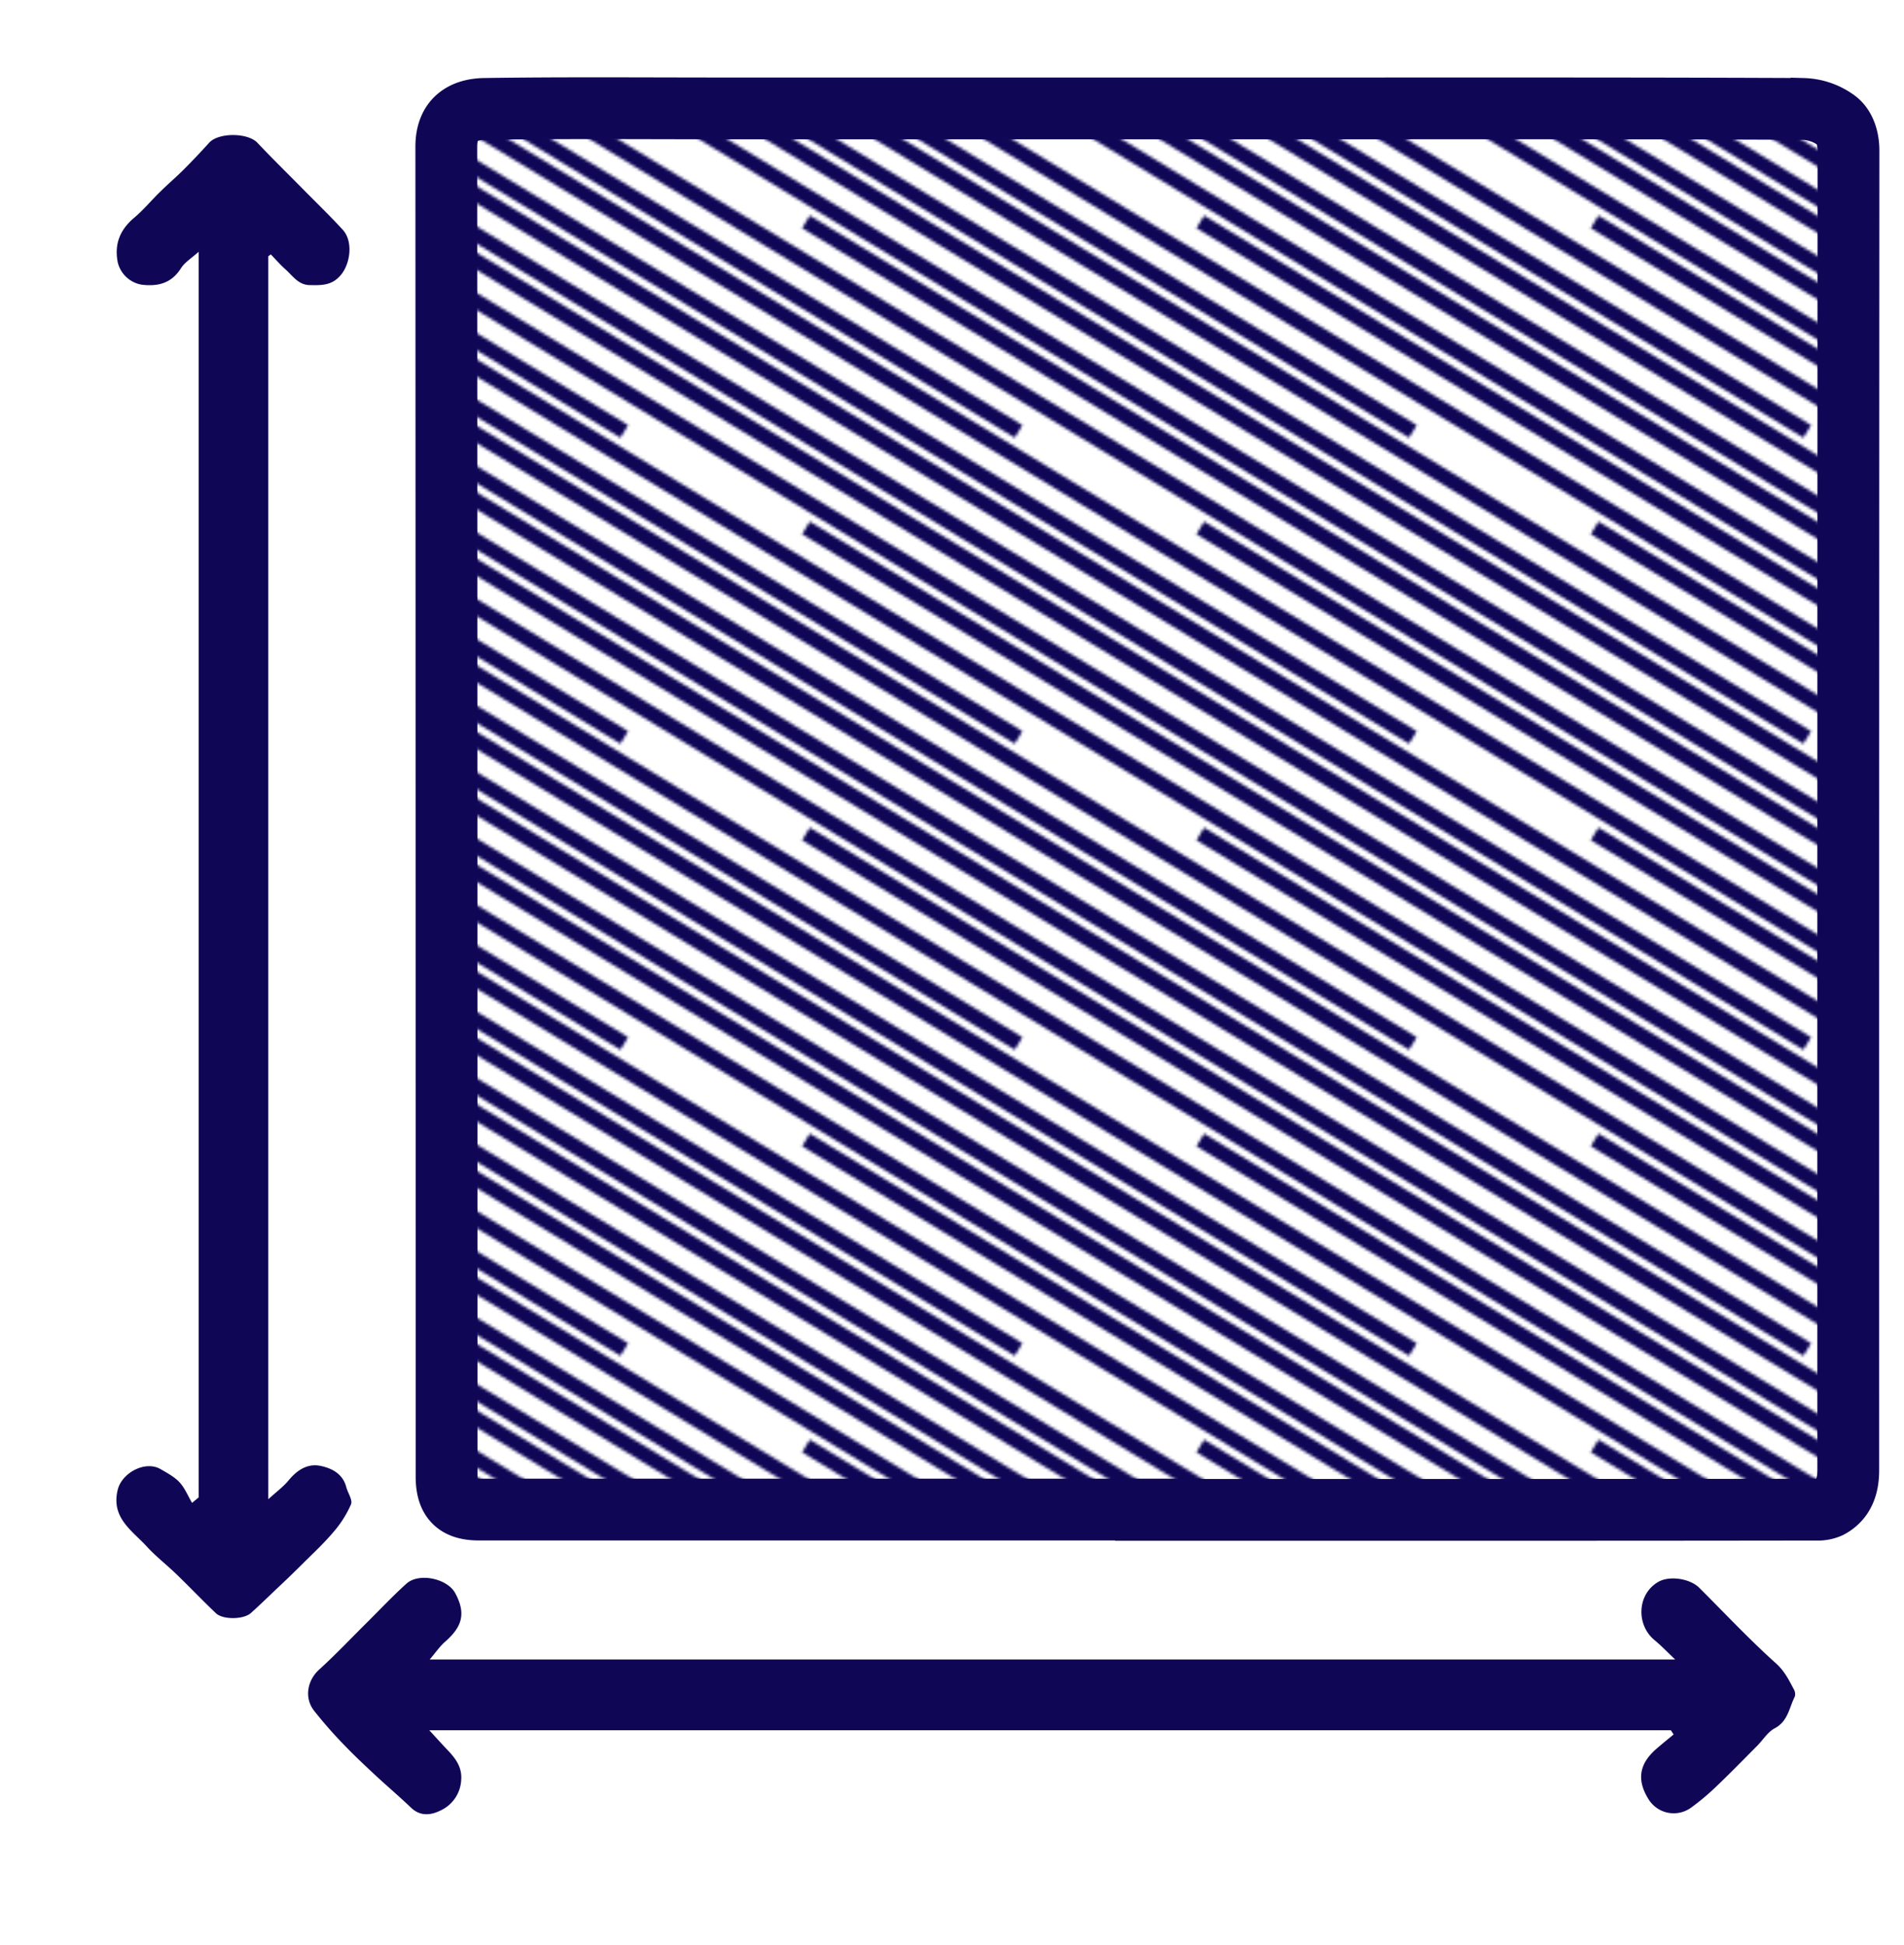 <svg id="Layer_1" data-name="Layer 1" xmlns="http://www.w3.org/2000/svg" xmlns:xlink="http://www.w3.org/1999/xlink" viewBox="0 0 647 661"><defs><style>.cls-1{fill:none;}.cls-2,.cls-5{fill:#0f0756;}.cls-2,.cls-4{stroke:#0f0756;stroke-miterlimit:10;}.cls-2{stroke-width:5px;}.cls-3{fill:#fff;}.cls-4{stroke-width:21px;fill:url(#New_Pattern);}</style><pattern id="New_Pattern" data-name="New Pattern" width="134" height="104" patternUnits="userSpaceOnUse" viewBox="0 0 134 104"><rect class="cls-1" width="134" height="104"/><line class="cls-2" x1="30.87" y1="16.39" x2="1175.13" y2="711.61"/><line class="cls-2" x1="-103.13" y1="16.39" x2="1041.13" y2="711.61"/><line class="cls-2" x1="-237.13" y1="16.39" x2="907.13" y2="711.61"/><line class="cls-2" x1="-371.13" y1="16.39" x2="773.13" y2="711.61"/><line class="cls-2" x1="-505.13" y1="16.39" x2="639.13" y2="711.61"/><line class="cls-2" x1="-639.13" y1="16.39" x2="505.13" y2="711.61"/><line class="cls-2" x1="-773.13" y1="16.39" x2="371.13" y2="711.61"/><line class="cls-2" x1="-907.13" y1="16.39" x2="237.13" y2="711.61"/><line class="cls-2" x1="-1041.13" y1="16.39" x2="103.13" y2="711.61"/><line class="cls-2" x1="30.87" y1="-87.61" x2="1175.13" y2="607.61"/><line class="cls-2" x1="-103.13" y1="-87.61" x2="1041.13" y2="607.61"/><line class="cls-2" x1="-237.13" y1="-87.61" x2="907.13" y2="607.61"/><line class="cls-2" x1="-371.13" y1="-87.61" x2="773.13" y2="607.61"/><line class="cls-2" x1="-505.13" y1="-87.61" x2="639.13" y2="607.61"/><line class="cls-2" x1="-639.13" y1="-87.61" x2="505.13" y2="607.61"/><line class="cls-2" x1="-773.13" y1="-87.61" x2="371.13" y2="607.61"/><line class="cls-2" x1="-907.13" y1="-87.61" x2="237.13" y2="607.61"/><line class="cls-2" x1="-1041.13" y1="-87.61" x2="103.13" y2="607.61"/><line class="cls-2" x1="30.87" y1="-191.61" x2="1175.13" y2="503.61"/><line class="cls-2" x1="-103.13" y1="-191.61" x2="1041.13" y2="503.61"/><line class="cls-2" x1="-237.13" y1="-191.61" x2="907.13" y2="503.61"/><line class="cls-2" x1="-371.13" y1="-191.61" x2="773.13" y2="503.61"/><line class="cls-2" x1="-505.13" y1="-191.61" x2="639.13" y2="503.61"/><line class="cls-2" x1="-639.13" y1="-191.61" x2="505.13" y2="503.61"/><line class="cls-2" x1="-773.13" y1="-191.61" x2="371.13" y2="503.61"/><line class="cls-2" x1="-907.13" y1="-191.61" x2="237.13" y2="503.61"/><line class="cls-2" x1="-1041.13" y1="-191.61" x2="103.13" y2="503.61"/><line class="cls-2" x1="30.87" y1="-295.61" x2="1175.13" y2="399.61"/><line class="cls-2" x1="-103.13" y1="-295.61" x2="1041.13" y2="399.61"/><line class="cls-2" x1="-237.13" y1="-295.61" x2="907.13" y2="399.61"/><line class="cls-2" x1="-371.13" y1="-295.61" x2="773.13" y2="399.61"/><line class="cls-2" x1="-505.13" y1="-295.61" x2="639.13" y2="399.61"/><line class="cls-2" x1="-639.13" y1="-295.61" x2="505.13" y2="399.61"/><line class="cls-2" x1="-773.13" y1="-295.61" x2="371.13" y2="399.61"/><line class="cls-2" x1="-907.13" y1="-295.61" x2="237.13" y2="399.61"/><line class="cls-2" x1="-1041.13" y1="-295.61" x2="103.13" y2="399.61"/><line class="cls-2" x1="30.87" y1="-399.61" x2="1175.13" y2="295.61"/><line class="cls-2" x1="-103.13" y1="-399.61" x2="1041.13" y2="295.61"/><line class="cls-2" x1="-237.13" y1="-399.61" x2="907.13" y2="295.61"/><line class="cls-2" x1="-371.13" y1="-399.61" x2="773.13" y2="295.61"/><line class="cls-2" x1="-505.13" y1="-399.61" x2="639.13" y2="295.61"/><line class="cls-2" x1="-639.13" y1="-399.61" x2="505.13" y2="295.61"/><line class="cls-2" x1="-773.13" y1="-399.61" x2="371.13" y2="295.61"/><line class="cls-2" x1="-907.13" y1="-399.61" x2="237.13" y2="295.61"/><line class="cls-2" x1="-1041.13" y1="-399.61" x2="103.13" y2="295.61"/><line class="cls-2" x1="30.87" y1="-503.61" x2="1175.13" y2="191.61"/><line class="cls-2" x1="-103.13" y1="-503.61" x2="1041.13" y2="191.61"/><line class="cls-2" x1="-237.13" y1="-503.61" x2="907.13" y2="191.61"/><line class="cls-2" x1="-371.13" y1="-503.61" x2="773.13" y2="191.61"/><line class="cls-2" x1="-505.13" y1="-503.61" x2="639.13" y2="191.61"/><line class="cls-2" x1="-639.13" y1="-503.61" x2="505.13" y2="191.61"/><line class="cls-2" x1="-773.13" y1="-503.61" x2="371.13" y2="191.61"/><line class="cls-2" x1="-907.13" y1="-503.61" x2="237.13" y2="191.61"/><line class="cls-2" x1="-1041.13" y1="-503.61" x2="103.13" y2="191.61"/><line class="cls-2" x1="30.87" y1="-607.61" x2="1175.13" y2="87.61"/><line class="cls-2" x1="-103.13" y1="-607.61" x2="1041.13" y2="87.61"/><line class="cls-2" x1="-237.13" y1="-607.61" x2="907.13" y2="87.61"/><line class="cls-2" x1="-371.13" y1="-607.61" x2="773.13" y2="87.61"/><line class="cls-2" x1="-505.13" y1="-607.61" x2="639.13" y2="87.61"/><line class="cls-2" x1="-639.13" y1="-607.61" x2="505.13" y2="87.61"/><line class="cls-2" x1="-773.13" y1="-607.61" x2="371.13" y2="87.61"/><line class="cls-2" x1="-907.13" y1="-607.61" x2="237.13" y2="87.61"/><line class="cls-2" x1="-1041.13" y1="-607.61" x2="103.13" y2="87.61"/></pattern></defs><title>qmIcon</title><path class="cls-3" d="M1074,706H427V45h647ZM798.43,566v.07h106.8q60.51,0,121-.07a9.55,9.55,0,0,0,4.37-.8c5-2.68,6.41-7.44,6.41-12.65q0-224.23.07-448.47c0-4.08-1.28-8-4-10.11a19.93,19.93,0,0,0-11.39-3.93c-53.65-.25-107.31-.17-161-.18l-205.92,0c-27,0-54.05-.23-81.07.17-7.47.11-13.11,3.57-13.1,12.83q.23,226,.09,451.93c0,7.87,3.26,11.22,11,11.23Zm196.34,67,1,1.39c-2,1.68-4,3.31-6,5-5.67,5-6.69,10.48-2.4,17.22a10.06,10.06,0,0,0,14.33,2.65,79.81,79.81,0,0,0,8.48-7.11c4.74-4.52,9.32-9.21,13.94-13.86,2-2,3.61-4.79,6-6,4.55-2.4,4.91-7,6.84-10.8a3.28,3.28,0,0,0-.39-2.52c-1.69-3.11-3.14-6.11-6-8.72-9.07-8.17-17.45-17.1-26.11-25.72-3.24-3.22-10.17-4.17-13.89-2-7.24,4.19-7.59,14.64-1.27,19.82,2.32,1.9,4.39,4.1,7,6.57H573c2-2.39,3.41-4.41,5.18-6,5.61-4.91,7.38-9.38,3.48-16.57-2.68-4.94-12.3-7.06-16.58-3.2-4.7,4.24-9,8.86-13.53,13.32-5.35,5.3-10.53,10.8-16.1,15.86-4,3.62-5.21,9.57-1.74,14a150.07,150.07,0,0,0,10.07,11.48c3.41,3.57,7,7,10.63,10.32,4,3.74,8.24,7.27,12.19,11.09,3.11,3,6.68,2.66,9.89,1.09A12.08,12.08,0,0,0,583.72,650c.36-4.69-2.23-7.69-5.12-10.7-1.75-1.82-3.43-3.72-5.72-6.21ZM494.5,553.87l-2.29,1.9c-1.37-2.34-2.4-5-4.2-6.94s-4.19-3.19-6.47-4.52c-5.23-3.06-13.21,1.24-14.6,7.06-2.29,9.52,4.93,13.78,9.91,19.25,3.06,3.36,6.72,6.17,10,9.34,4.53,4.38,8.89,8.94,13.44,13.28,2.35,2.25,9.39,2.16,11.87,0,2.88-2.57,5.65-5.27,8.45-7.94,3.09-2.94,6.19-5.88,9.22-8.89,3.53-3.51,7.2-6.91,10.4-10.7a36.75,36.75,0,0,0,6-9.45c.61-1.48-1.09-3.87-1.62-5.87-1.18-4.52-4.91-6.39-8.73-7.19-4.41-.92-8,1.41-10.86,4.92-1.78,2.16-4.11,3.86-6.9,6.41V132l.86-.62c1.66,1.71,3.23,3.52,5,5.1,2.45,2.19,4.31,5.28,8.23,5.33s7.45.22,10.5-3.36c3.32-3.88,4.32-11.51.72-15.44-4.41-4.81-9.12-9.35-13.7-14-5.11-5.19-10.33-10.27-15.31-15.57-3.25-3.45-13.19-3.55-16.41,0q-4.23,4.68-8.69,9.16c-2.51,2.51-5.23,4.81-7.76,7.31-3,3-5.72,6.32-9,9-4.85,4.08-6.81,8.94-5.6,15.16a10.1,10.1,0,0,0,8.21,7.61c5.51.64,10.06-.49,13.28-5.61,1.26-2,3.56-3.38,6-5.59Z" transform="translate(-427 -45)"/><path class="cls-4" d="M816.43,558H589.75c-7.72,0-11-3.36-11-11.23q0-226-.09-451.93c0-9.26,5.63-12.72,13.1-12.83,27-.4,54.05-.17,81.07-.17l205.92,0c53.66,0,107.32-.07,161,.18A19.93,19.93,0,0,1,1051.13,86c2.69,2.08,4,6,4,10.11q-.11,224.24-.07,448.47c0,5.21-1.4,10-6.41,12.65a9.55,9.55,0,0,1-4.37.8q-60.51.09-121,.07H816.43Z" transform="translate(-427 -45)"/><path class="cls-5" d="M994.77,633H572.88c2.29,2.49,4,4.39,5.72,6.21,2.89,3,5.48,6,5.12,10.7a12.08,12.08,0,0,1-7.21,10.44c-3.21,1.57-6.78,1.93-9.89-1.09-4-3.82-8.17-7.35-12.19-11.09-3.61-3.37-7.22-6.75-10.63-10.32a150.07,150.07,0,0,1-10.07-11.48c-3.47-4.47-2.24-10.42,1.74-14,5.57-5.06,10.75-10.56,16.1-15.86,4.49-4.46,8.83-9.08,13.53-13.32,4.28-3.86,13.9-1.74,16.58,3.2,3.9,7.19,2.13,11.66-3.48,16.57-1.77,1.56-3.14,3.58-5.18,6H996.25c-2.62-2.47-4.69-4.67-7-6.57-6.32-5.18-6-15.63,1.27-19.82,3.72-2.15,10.65-1.2,13.89,2,8.66,8.62,17,17.55,26.11,25.72,2.9,2.61,4.35,5.61,6,8.72a3.28,3.28,0,0,1,.39,2.52c-1.93,3.78-2.29,8.4-6.84,10.8-2.39,1.26-4,4-6,6-4.62,4.65-9.2,9.34-13.94,13.86a79.81,79.81,0,0,1-8.48,7.11,10.06,10.06,0,0,1-14.33-2.65c-4.29-6.74-3.27-12.22,2.4-17.22,2-1.73,4-3.36,6-5Z" transform="translate(-427 -45)"/><path class="cls-5" d="M494.5,553.87V130.56c-2.43,2.21-4.73,3.58-6,5.59-3.22,5.12-7.77,6.25-13.28,5.61a10.1,10.1,0,0,1-8.21-7.61c-1.21-6.22.75-11.08,5.6-15.16,3.24-2.72,5.94-6.06,9-9,2.53-2.5,5.25-4.8,7.76-7.31q4.46-4.47,8.69-9.16c3.22-3.55,13.16-3.45,16.41,0,5,5.3,10.2,10.38,15.31,15.57,4.58,4.65,9.29,9.19,13.7,14,3.6,3.93,2.6,11.56-.72,15.44-3.05,3.58-6.6,3.42-10.5,3.36s-5.78-3.14-8.23-5.33c-1.78-1.58-3.35-3.39-5-5.1l-.86.62V554.49c2.79-2.55,5.12-4.25,6.9-6.41,2.89-3.51,6.45-5.84,10.86-4.92,3.82.8,7.55,2.67,8.73,7.19.53,2,2.23,4.39,1.62,5.87a36.75,36.75,0,0,1-6,9.45c-3.2,3.79-6.87,7.19-10.4,10.7-3,3-6.13,6-9.22,8.89-2.8,2.67-5.57,5.37-8.45,7.94-2.48,2.2-9.52,2.29-11.87,0-4.55-4.34-8.91-8.9-13.44-13.28-3.28-3.17-6.94-6-10-9.34-5-5.47-12.2-9.73-9.91-19.25,1.39-5.82,9.37-10.12,14.6-7.06,2.28,1.33,4.73,2.63,6.47,4.52s2.83,4.6,4.2,6.94Z" transform="translate(-427 -45)"/></svg>